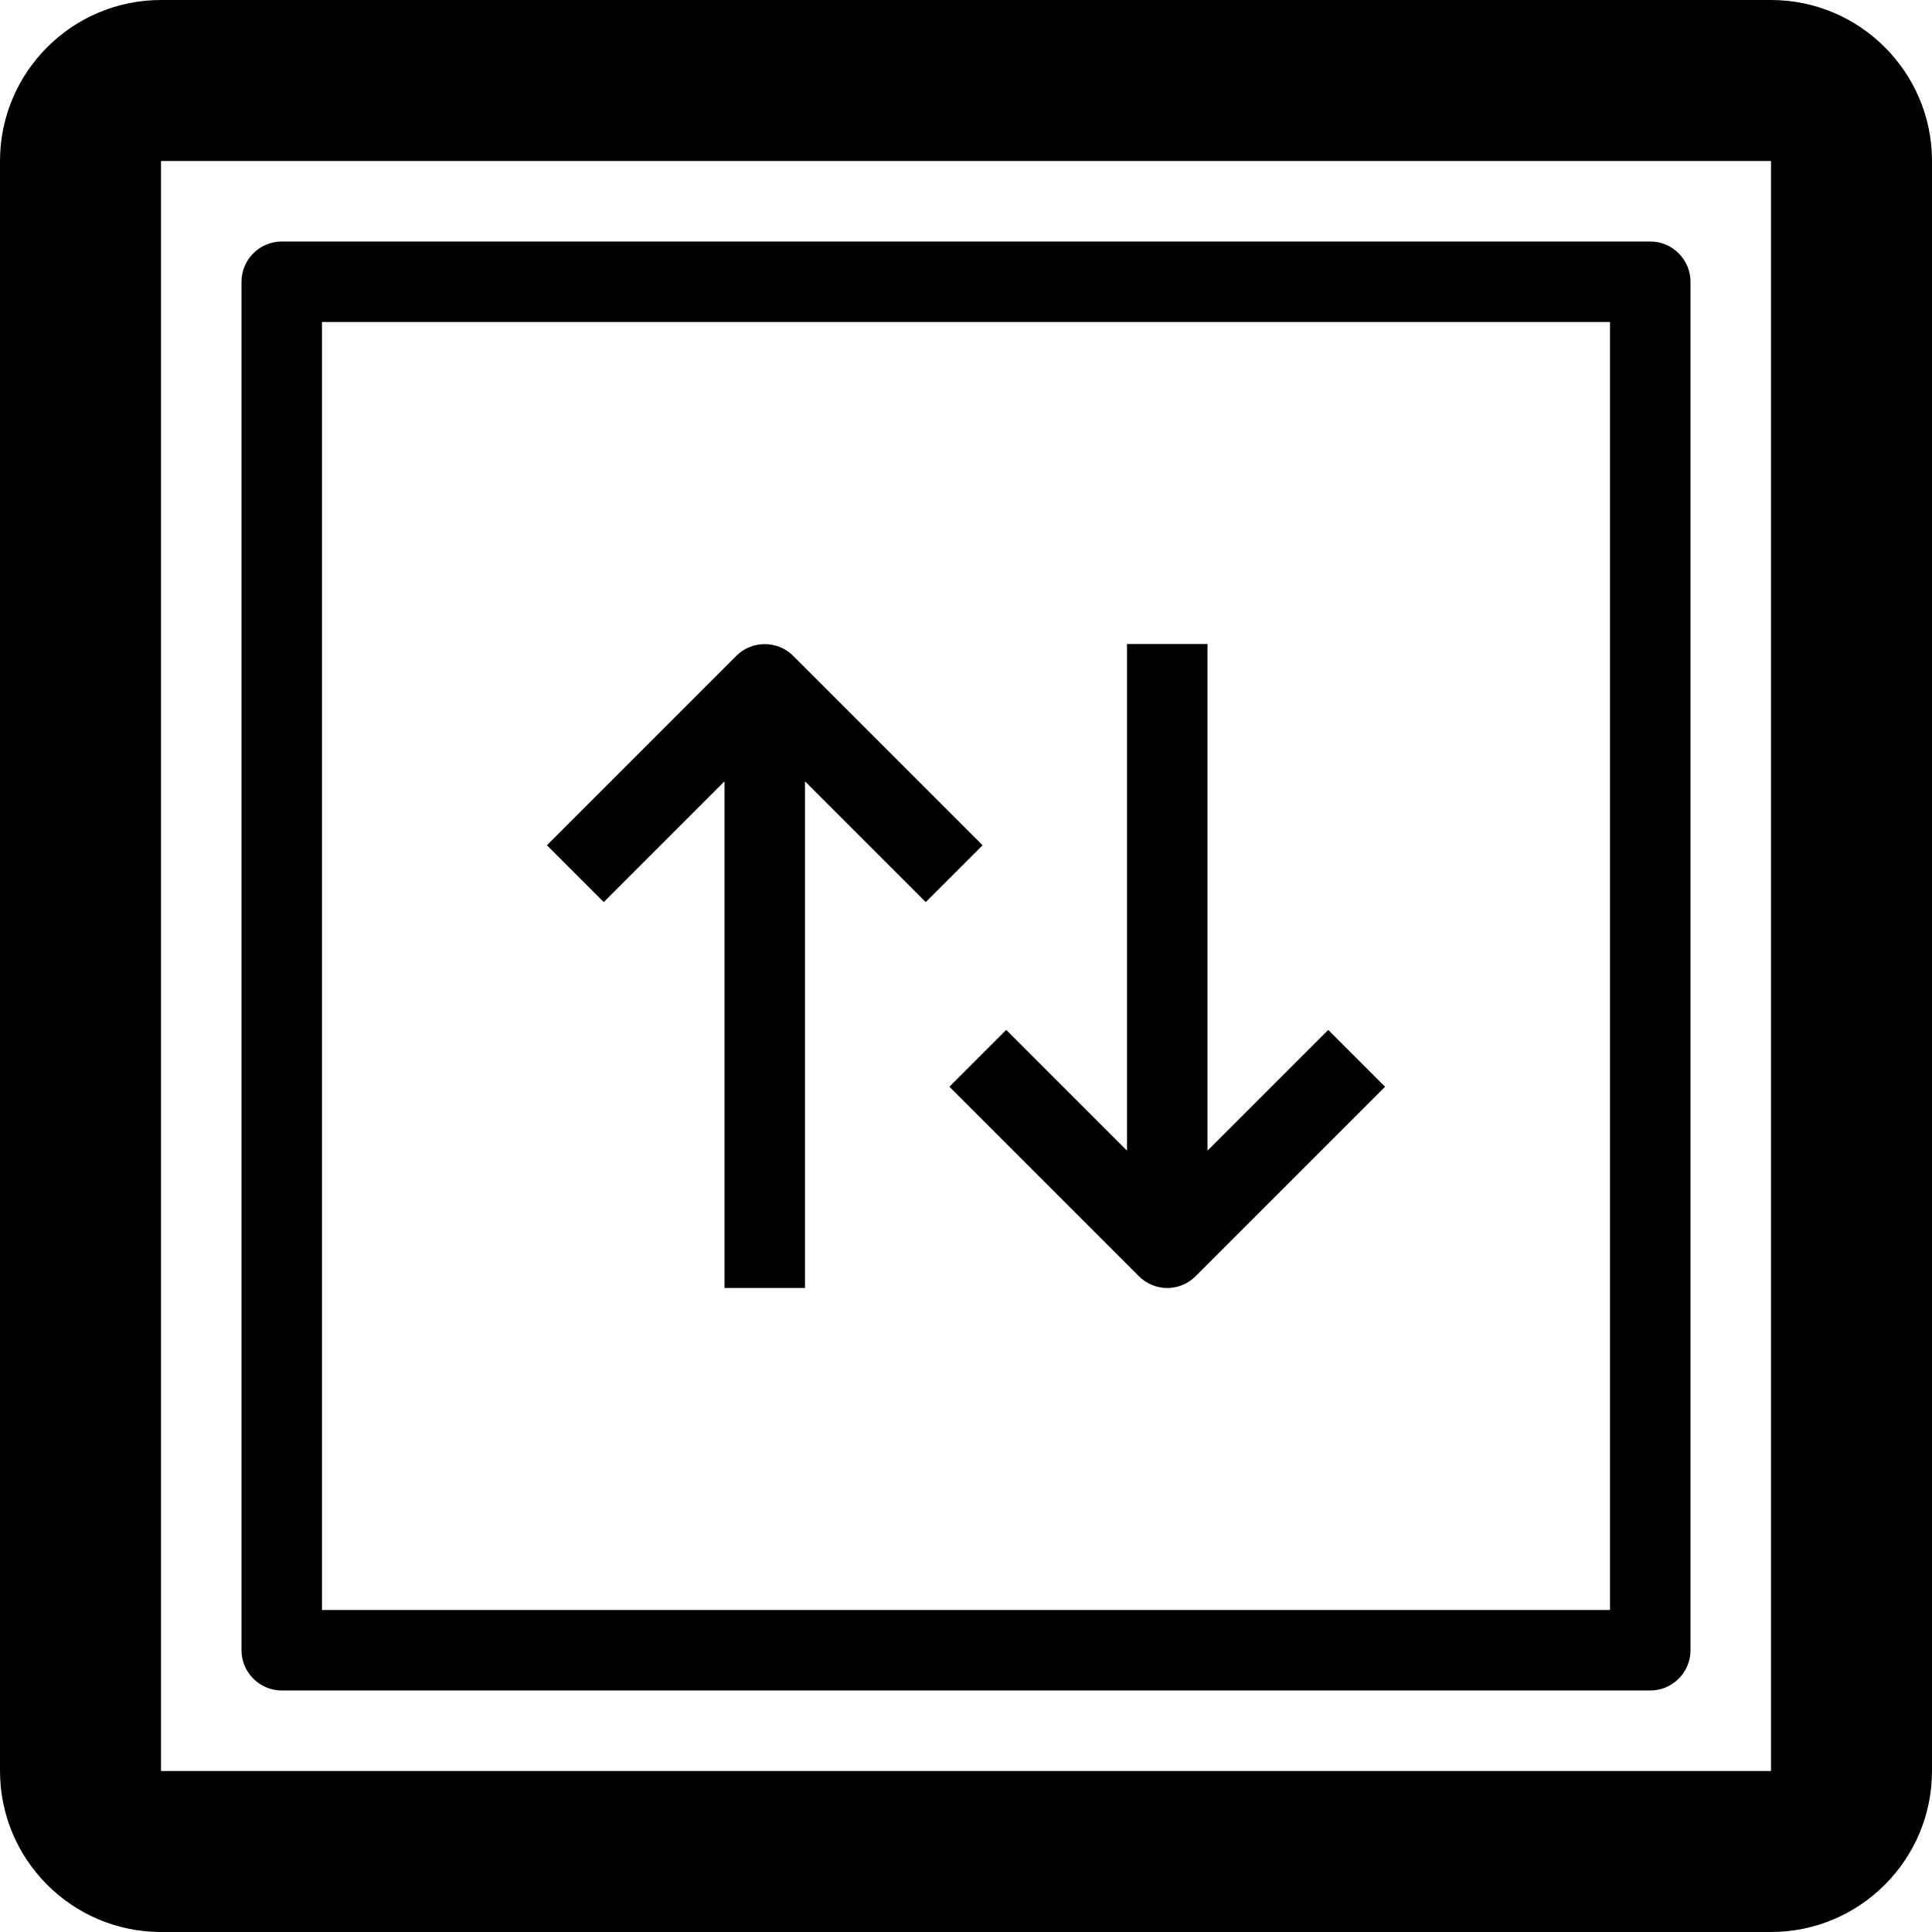 <svg version="1.1" xmlns="http://www.w3.org/2000/svg" width="24" height="24" viewBox="0 0 24 24" id="TransferSquareIcon">
   <path d="M22 0h-20c-1.103 0-2 0.897-2 2v20c0 1.103 0.897 2 2 2h20c1.103 0 2-0.897 2-2v-20c0-1.103-0.897-2-2-2zM22 22h-20v-20h20v20c0.003 0 0 0 0 0z" ></path>
   <path d="M20.5 3h-17c-0.275 0-0.5 0.225-0.5 0.5v17c0 0.275 0.225 0.5 0.5 0.5h17c0.275 0 0.5-0.225 0.5-0.5v-17c0-0.275-0.225-0.5-0.5-0.5zM20 20h-16v-16h16v16z" ></path>
   <path d="M9 9.706v6.294h1v-6.294l1.5 1.5 0.706-0.706-2.353-2.353c-0.194-0.194-0.513-0.194-0.706 0l-2.353 2.353 0.706 0.706 1.5-1.5z" ></path>
   <path d="M11.794 13.5l2.353 2.353c0.097 0.097 0.225 0.147 0.353 0.147s0.256-0.050 0.353-0.147l2.353-2.353-0.706-0.706-1.5 1.5v-6.294h-1v6.294l-1.5-1.5-0.706 0.706z" ></path>
</svg>


